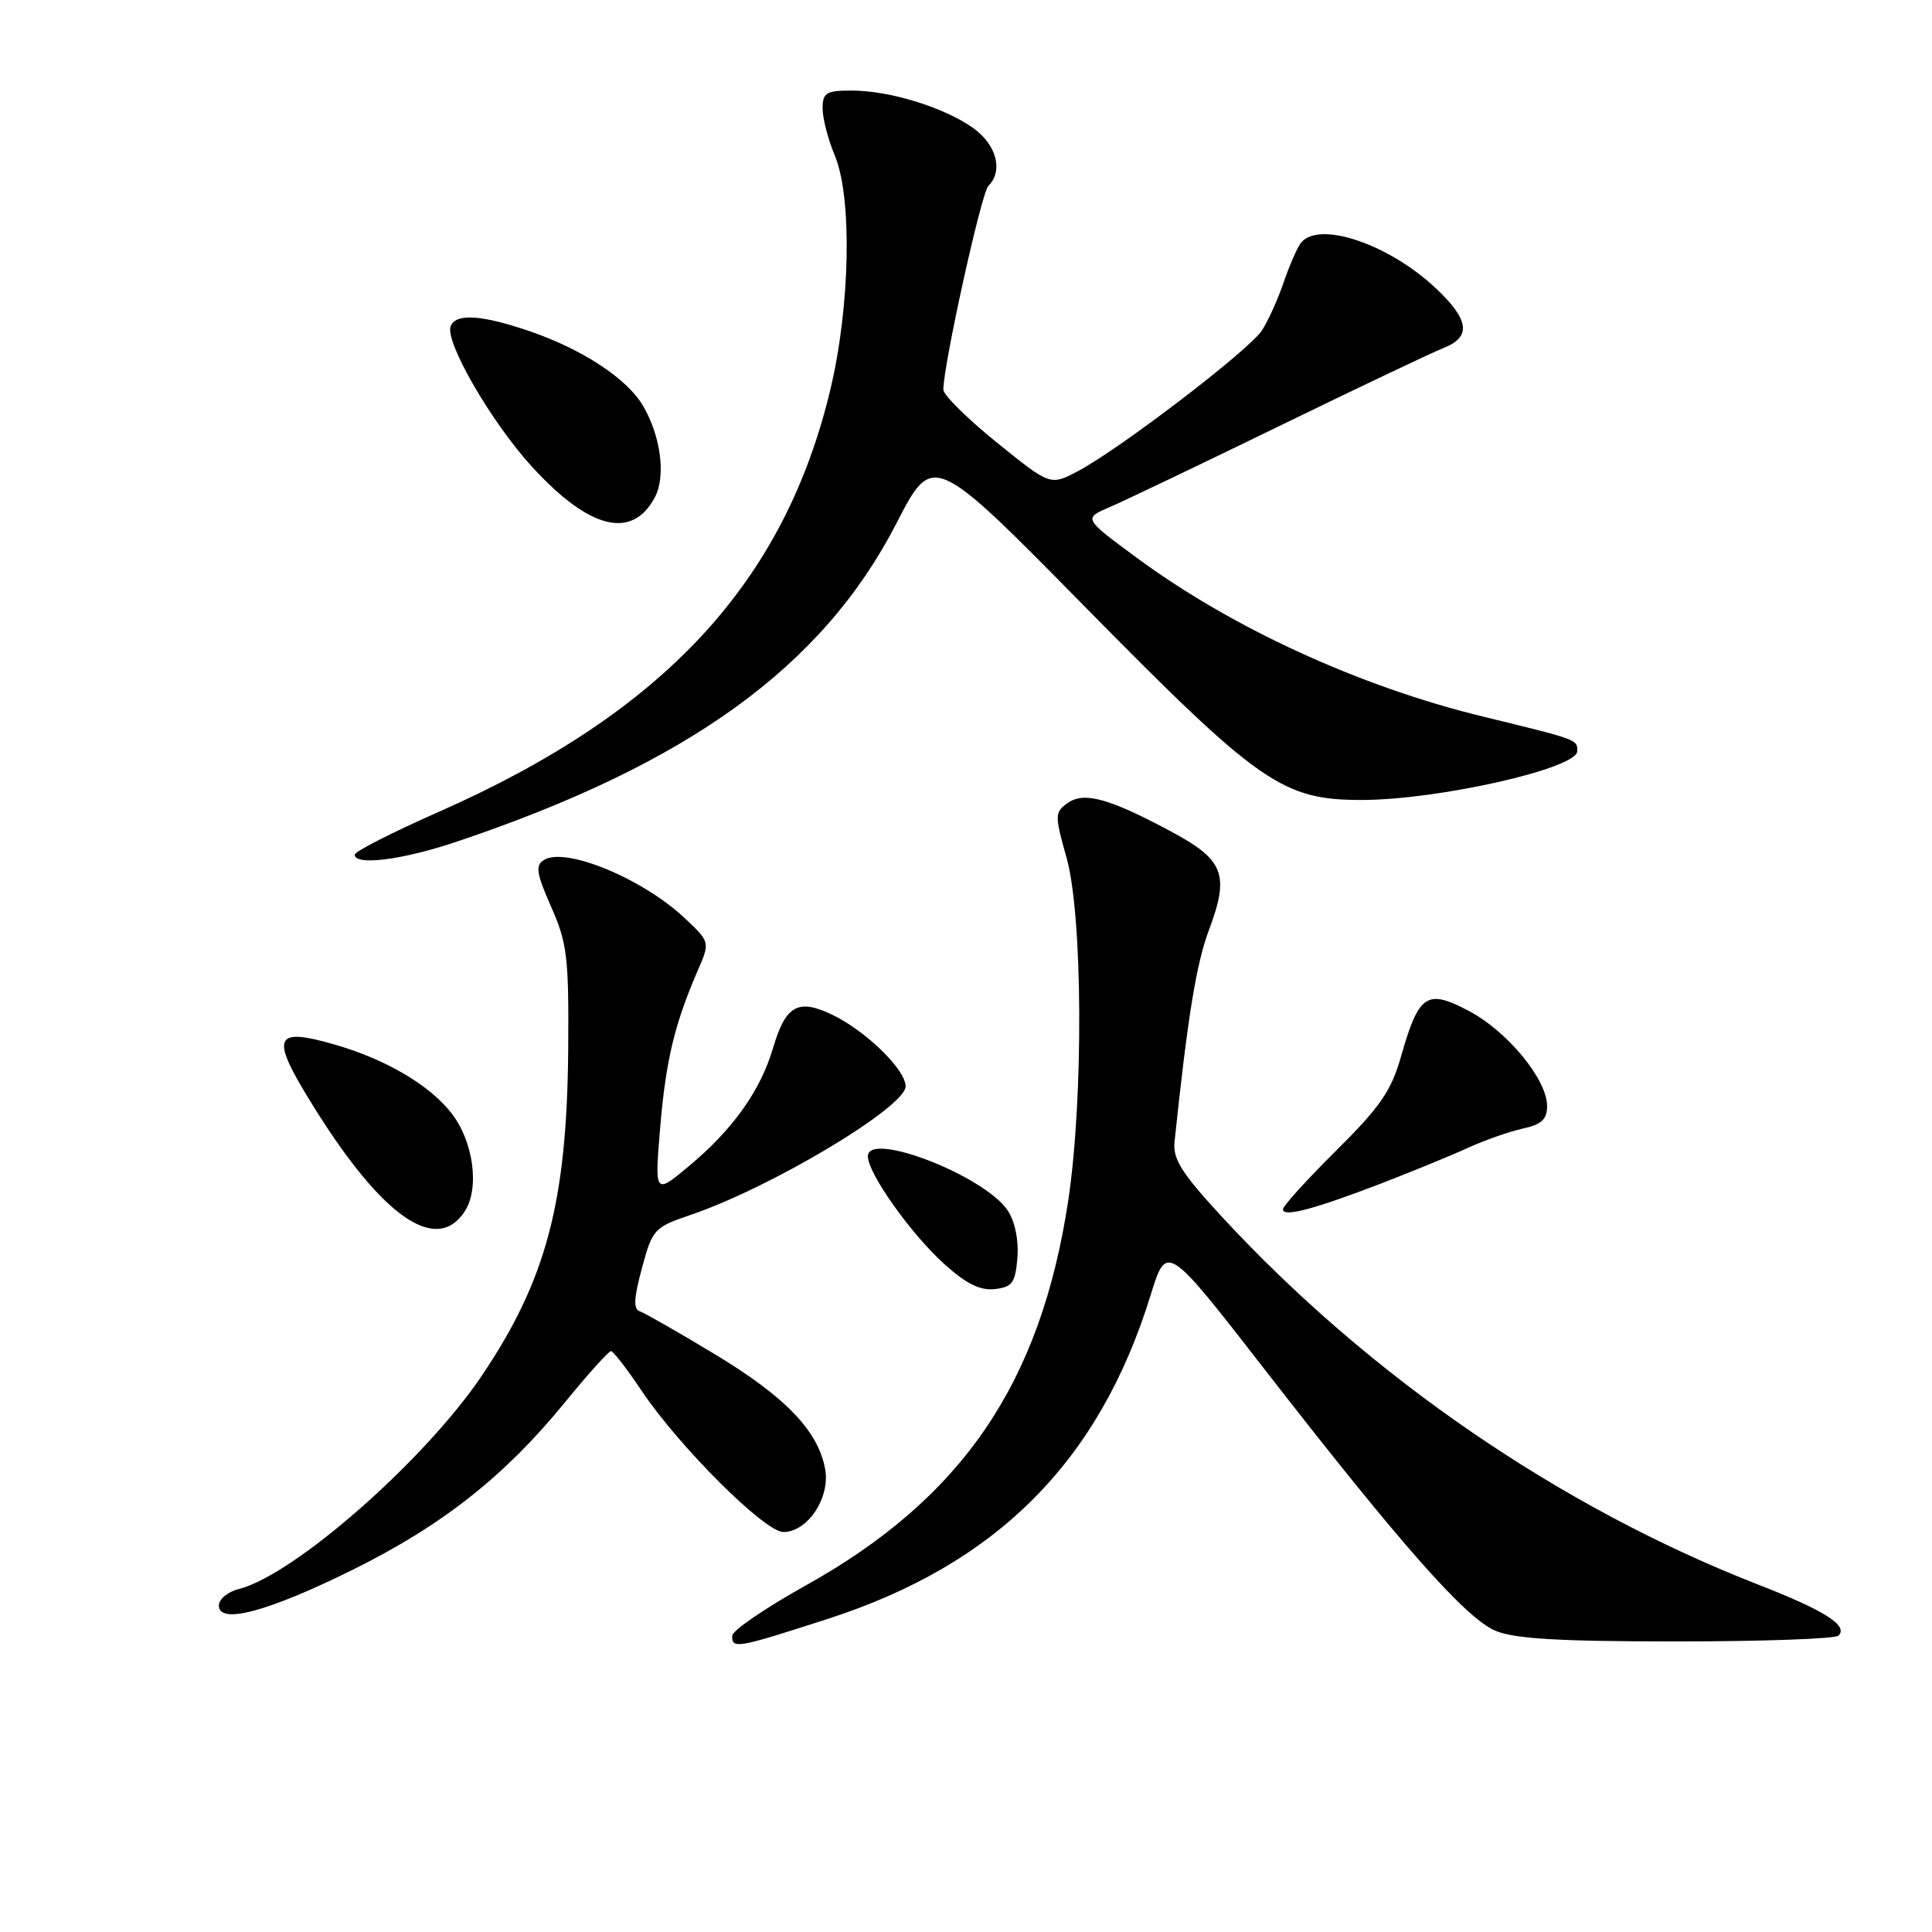 <?xml version="1.0" encoding="UTF-8" standalone="no"?>
<!DOCTYPE svg PUBLIC "-//W3C//DTD SVG 1.1//EN" "http://www.w3.org/Graphics/SVG/1.1/DTD/svg11.dtd" >
<svg xmlns="http://www.w3.org/2000/svg" xmlns:xlink="http://www.w3.org/1999/xlink" version="1.1" viewBox="0 0 256 256">
 <g >
 <path fill="currentColor"
d=" M 109.69 214.51 C 132.07 207.28 145.66 193.66 152.46 171.62 C 154.59 164.73 154.59 164.73 167.70 181.62 C 185.71 204.79 194.22 214.43 198.17 216.09 C 200.67 217.15 206.66 217.50 222.17 217.50 C 233.53 217.50 243.18 217.15 243.61 216.73 C 244.93 215.40 241.82 213.42 233.00 209.98 C 206.75 199.75 181.54 182.46 161.91 161.23 C 156.59 155.48 155.39 153.57 155.63 151.31 C 157.38 134.67 158.51 127.71 160.20 123.21 C 162.96 115.81 162.21 113.92 154.97 110.07 C 146.84 105.73 143.57 104.86 141.40 106.45 C 139.76 107.65 139.75 108.06 141.33 113.68 C 143.47 121.30 143.58 145.55 141.55 159.06 C 137.90 183.28 127.52 198.51 106.77 210.08 C 101.42 213.06 97.03 216.06 97.02 216.75 C 96.99 218.52 97.63 218.41 109.69 214.51 Z  M 46.74 208.00 C 58.58 202.14 66.84 195.63 74.79 185.90 C 77.89 182.10 80.67 179.01 80.96 179.03 C 81.26 179.04 83.08 181.39 85.00 184.26 C 90.02 191.73 101.33 203.00 103.80 203.00 C 107.01 203.00 110.03 198.45 109.34 194.67 C 108.42 189.60 104.07 185.08 94.70 179.43 C 89.89 176.53 85.43 173.98 84.78 173.76 C 83.91 173.47 83.98 172.02 85.06 168.03 C 86.45 162.88 86.68 162.62 91.51 160.98 C 102.13 157.38 120.00 146.70 120.00 143.94 C 120.00 141.72 114.67 136.54 110.18 134.41 C 105.72 132.30 104.09 133.24 102.43 138.88 C 100.77 144.50 97.12 149.64 91.39 154.43 C 86.74 158.32 86.74 158.32 87.47 149.47 C 88.22 140.56 89.37 135.73 92.43 128.66 C 94.10 124.83 94.10 124.83 90.73 121.66 C 85.13 116.40 74.93 112.19 72.08 113.95 C 70.91 114.67 71.07 115.71 73.03 120.16 C 75.16 124.96 75.38 126.86 75.29 139.00 C 75.13 159.25 72.40 169.58 63.86 182.26 C 56.28 193.52 38.97 208.71 31.63 210.56 C 30.18 210.92 29.00 211.90 29.00 212.74 C 29.00 215.30 35.51 213.56 46.74 208.00 Z  M 134.81 166.67 C 135.00 164.38 134.50 161.88 133.55 160.43 C 130.53 155.82 115.00 149.78 115.00 153.22 C 115.00 155.47 120.67 163.47 125.11 167.48 C 128.03 170.12 129.88 171.03 131.82 170.81 C 134.14 170.54 134.54 169.98 134.81 166.67 Z  M 61.57 160.53 C 63.59 157.45 62.74 151.21 59.79 147.46 C 56.89 143.77 51.15 140.39 44.52 138.46 C 36.15 136.03 35.71 137.27 41.59 146.69 C 50.67 161.27 57.83 166.24 61.57 160.53 Z  M 183.00 156.82 C 187.12 155.23 192.30 153.11 194.50 152.10 C 196.70 151.09 199.96 149.95 201.75 149.55 C 204.25 149.01 205.00 148.32 205.00 146.57 C 205.00 143.05 199.79 136.70 194.68 133.98 C 189.05 131.00 188.01 131.69 185.64 140.00 C 184.35 144.55 182.86 146.70 177.04 152.47 C 173.17 156.31 170.00 159.80 170.00 160.24 C 170.00 161.32 174.04 160.26 183.00 156.82 Z  M 60.42 111.56 C 91.21 101.22 108.99 88.36 118.78 69.35 C 123.62 59.94 123.62 59.94 143.81 80.45 C 166.82 103.83 169.93 106.00 180.40 106.00 C 190.56 106.00 209.00 101.83 209.00 99.53 C 209.00 97.98 209.11 98.02 196.50 94.95 C 180.14 90.97 163.17 83.18 150.53 73.84 C 143.56 68.69 143.56 68.69 147.03 67.20 C 148.94 66.38 159.05 61.55 169.50 56.46 C 179.95 51.37 189.74 46.72 191.25 46.12 C 194.99 44.66 194.71 42.40 190.27 38.21 C 183.95 32.26 174.60 29.15 172.33 32.25 C 171.83 32.94 170.81 35.30 170.06 37.50 C 169.31 39.70 168.03 42.53 167.21 43.79 C 165.51 46.40 148.36 59.51 142.83 62.43 C 139.17 64.36 139.17 64.36 132.09 58.64 C 128.19 55.49 125.00 52.33 125.00 51.63 C 125.00 48.36 130.03 25.57 130.96 24.64 C 132.97 22.63 132.05 19.17 128.93 16.95 C 125.09 14.22 117.88 12.00 112.84 12.00 C 109.46 12.00 109.00 12.29 109.00 14.38 C 109.00 15.69 109.73 18.50 110.62 20.62 C 112.93 26.15 112.66 40.52 110.05 51.52 C 103.96 77.16 88.02 94.38 58.13 107.58 C 52.01 110.28 47.00 112.83 47.00 113.25 C 47.00 114.74 53.30 113.95 60.42 111.56 Z  M 86.77 65.90 C 88.26 63.09 87.56 57.76 85.18 53.73 C 83.08 50.17 77.20 46.30 70.22 43.90 C 63.81 41.70 60.36 41.48 59.71 43.25 C 58.95 45.32 65.12 55.97 70.47 61.82 C 78.08 70.15 83.76 71.57 86.77 65.90 Z "/>
</g>
</svg>